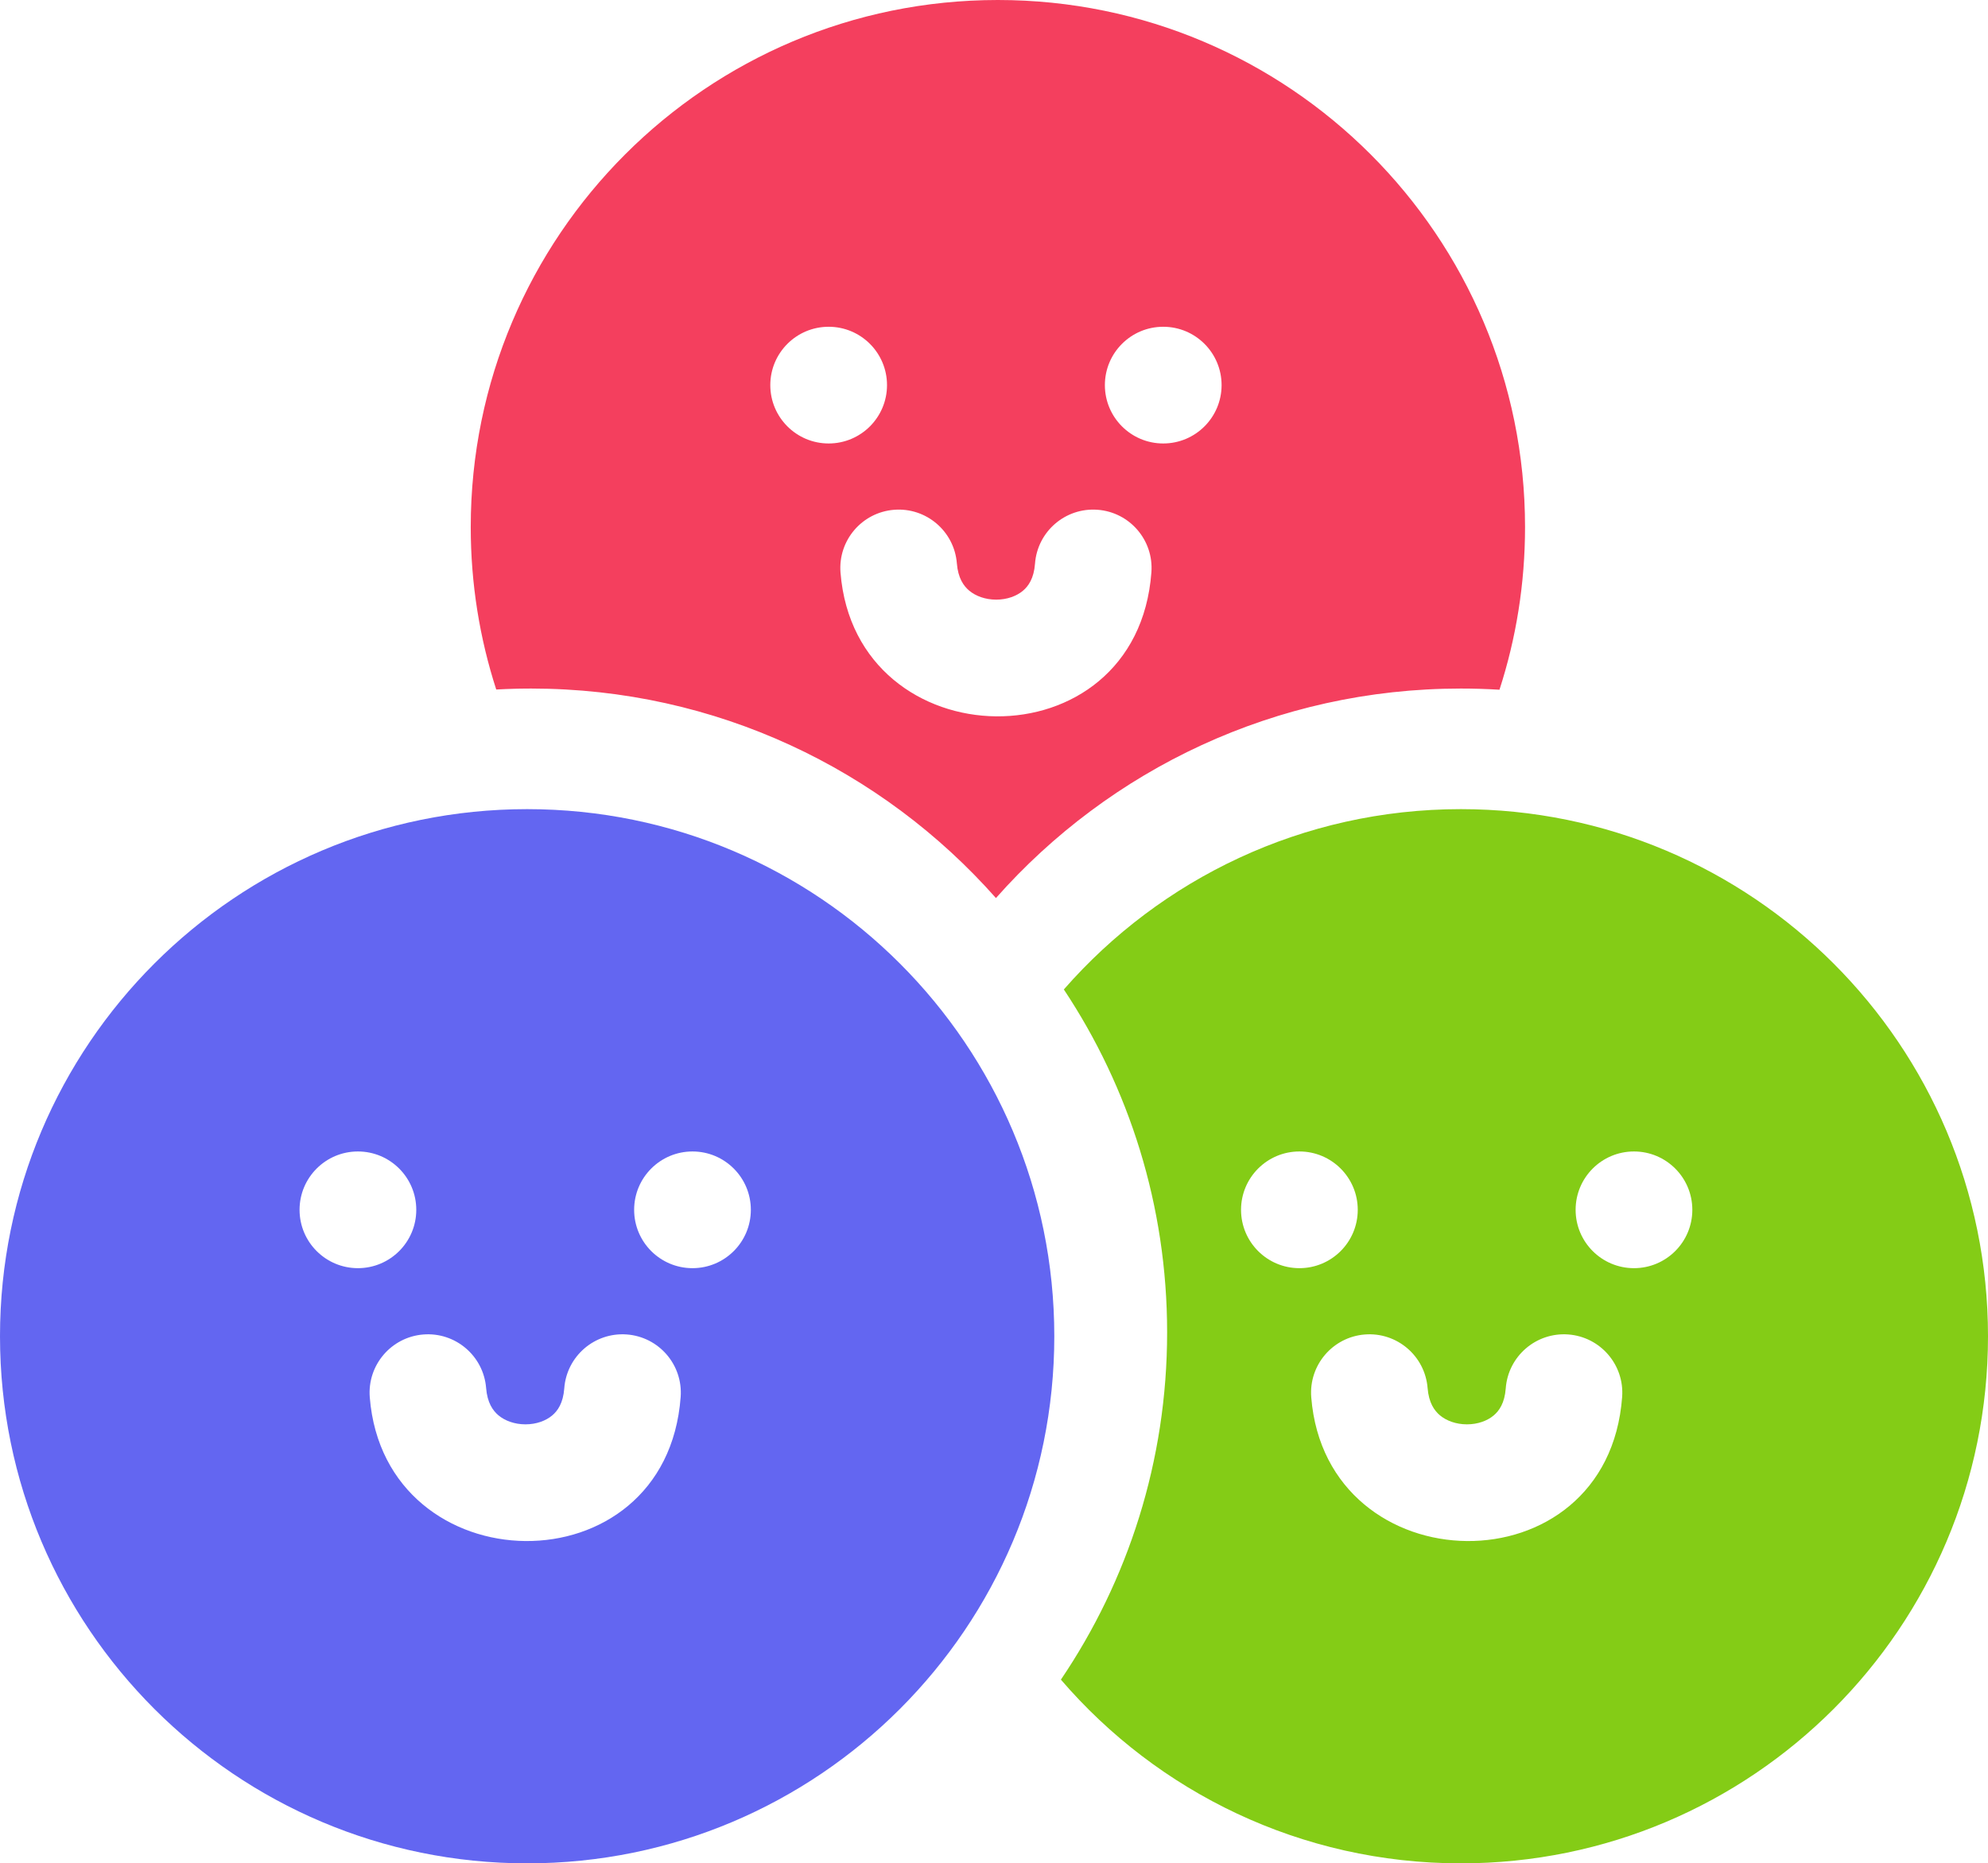 <svg width="511" height="479" viewBox="0 0 511 479" fill="none" xmlns="http://www.w3.org/2000/svg">
<path fill-rule="evenodd" clip-rule="evenodd" d="M135.5 208C60.666 208 0 268.665 0 343.5C0 418.335 60.666 479 135.5 479C210.334 479 271 418.335 271 343.5C271 268.665 210.334 208 135.5 208ZM92 296C83.716 296 77 302.716 77 311C77 319.284 83.716 326 92 326C100.284 326 107 319.284 107 311C107 302.716 100.284 296 92 296ZM163 311C163 302.716 169.716 296 178 296C186.284 296 193 302.716 193 311C193 319.284 186.284 326 178 326C169.716 326 163 319.284 163 311ZM124.953 356.808C124.294 348.55 117.066 342.389 108.808 343.048C100.55 343.706 94.389 350.934 95.047 359.192C98.918 407.749 171.246 409.205 174.959 359.108C175.571 350.848 169.37 343.653 161.109 343.041C152.847 342.429 145.653 348.63 145.041 356.892C144.759 360.699 143.332 362.692 141.933 363.864C140.315 365.221 137.884 366.146 135.066 366.146C132.25 366.146 129.791 365.219 128.138 363.84C126.7 362.64 125.256 360.619 124.953 356.808Z" fill="#6366F1"/>
<path fill-rule="evenodd" clip-rule="evenodd" d="M375.5 479C334.384 479 297.546 460.688 272.696 431.773C289.933 406.298 300 375.575 300 342.5C300 309.912 290.227 279.606 273.452 254.354C298.29 225.945 334.799 208 375.5 208C450.335 208 511 268.665 511 343.5C511 418.335 450.335 479 375.5 479ZM334 296C325.716 296 319 302.716 319 311C319 319.284 325.716 326 334 326C342.284 326 349 319.284 349 311C349 302.716 342.284 296 334 296ZM405 311C405 302.716 411.716 296 420 296C428.284 296 435 302.716 435 311C435 319.284 428.284 326 420 326C411.716 326 405 319.284 405 311ZM366.953 356.808C366.294 348.55 359.066 342.389 350.808 343.048C342.55 343.706 336.389 350.934 337.047 359.192C340.918 407.749 413.246 409.205 416.959 359.108C417.571 350.848 411.37 343.653 403.109 343.041C394.847 342.429 387.653 348.63 387.041 356.892C386.759 360.699 385.332 362.692 383.933 363.864C382.315 365.221 379.884 366.146 377.066 366.146C374.25 366.146 371.791 365.219 370.138 363.84C368.7 362.64 367.256 360.619 366.953 356.808Z" fill="#84CC16"/>
<path fill-rule="evenodd" clip-rule="evenodd" d="M256.5 0C181.666 0 121 60.665 121 135.5C121 150.066 123.299 164.097 127.553 177.247C129.257 177.152 130.968 177.085 132.686 177.045L133.789 177.022C134.691 177.008 135.594 177 136.5 177C184.071 177 226.777 197.825 256 230.856C285.223 197.825 327.929 177 375.5 177C378.834 177 382.145 177.103 385.429 177.304C389.695 164.138 392 150.088 392 135.5C392 60.665 331.334 0 256.5 0ZM213 84C204.716 84 198 90.716 198 99C198 107.284 204.716 114 213 114C221.284 114 228 107.284 228 99C228 90.716 221.284 84 213 84ZM284 99C284 90.716 290.716 84 299 84C307.284 84 314 90.716 314 99C314 107.284 307.284 114 299 114C290.716 114 284 107.284 284 99ZM245.953 144.808C245.294 136.55 238.066 130.389 229.808 131.048C221.55 131.706 215.389 138.934 216.047 147.192C219.918 195.749 292.246 197.205 295.959 147.108C296.571 138.848 290.37 131.653 282.109 131.041C273.847 130.429 266.653 136.63 266.041 144.892C265.759 148.699 264.332 150.692 262.933 151.864C261.315 153.221 258.884 154.146 256.066 154.146C253.25 154.146 250.791 153.219 249.138 151.84C247.7 150.64 246.256 148.619 245.953 144.808Z" fill="#F43F5E"/>
</svg>
